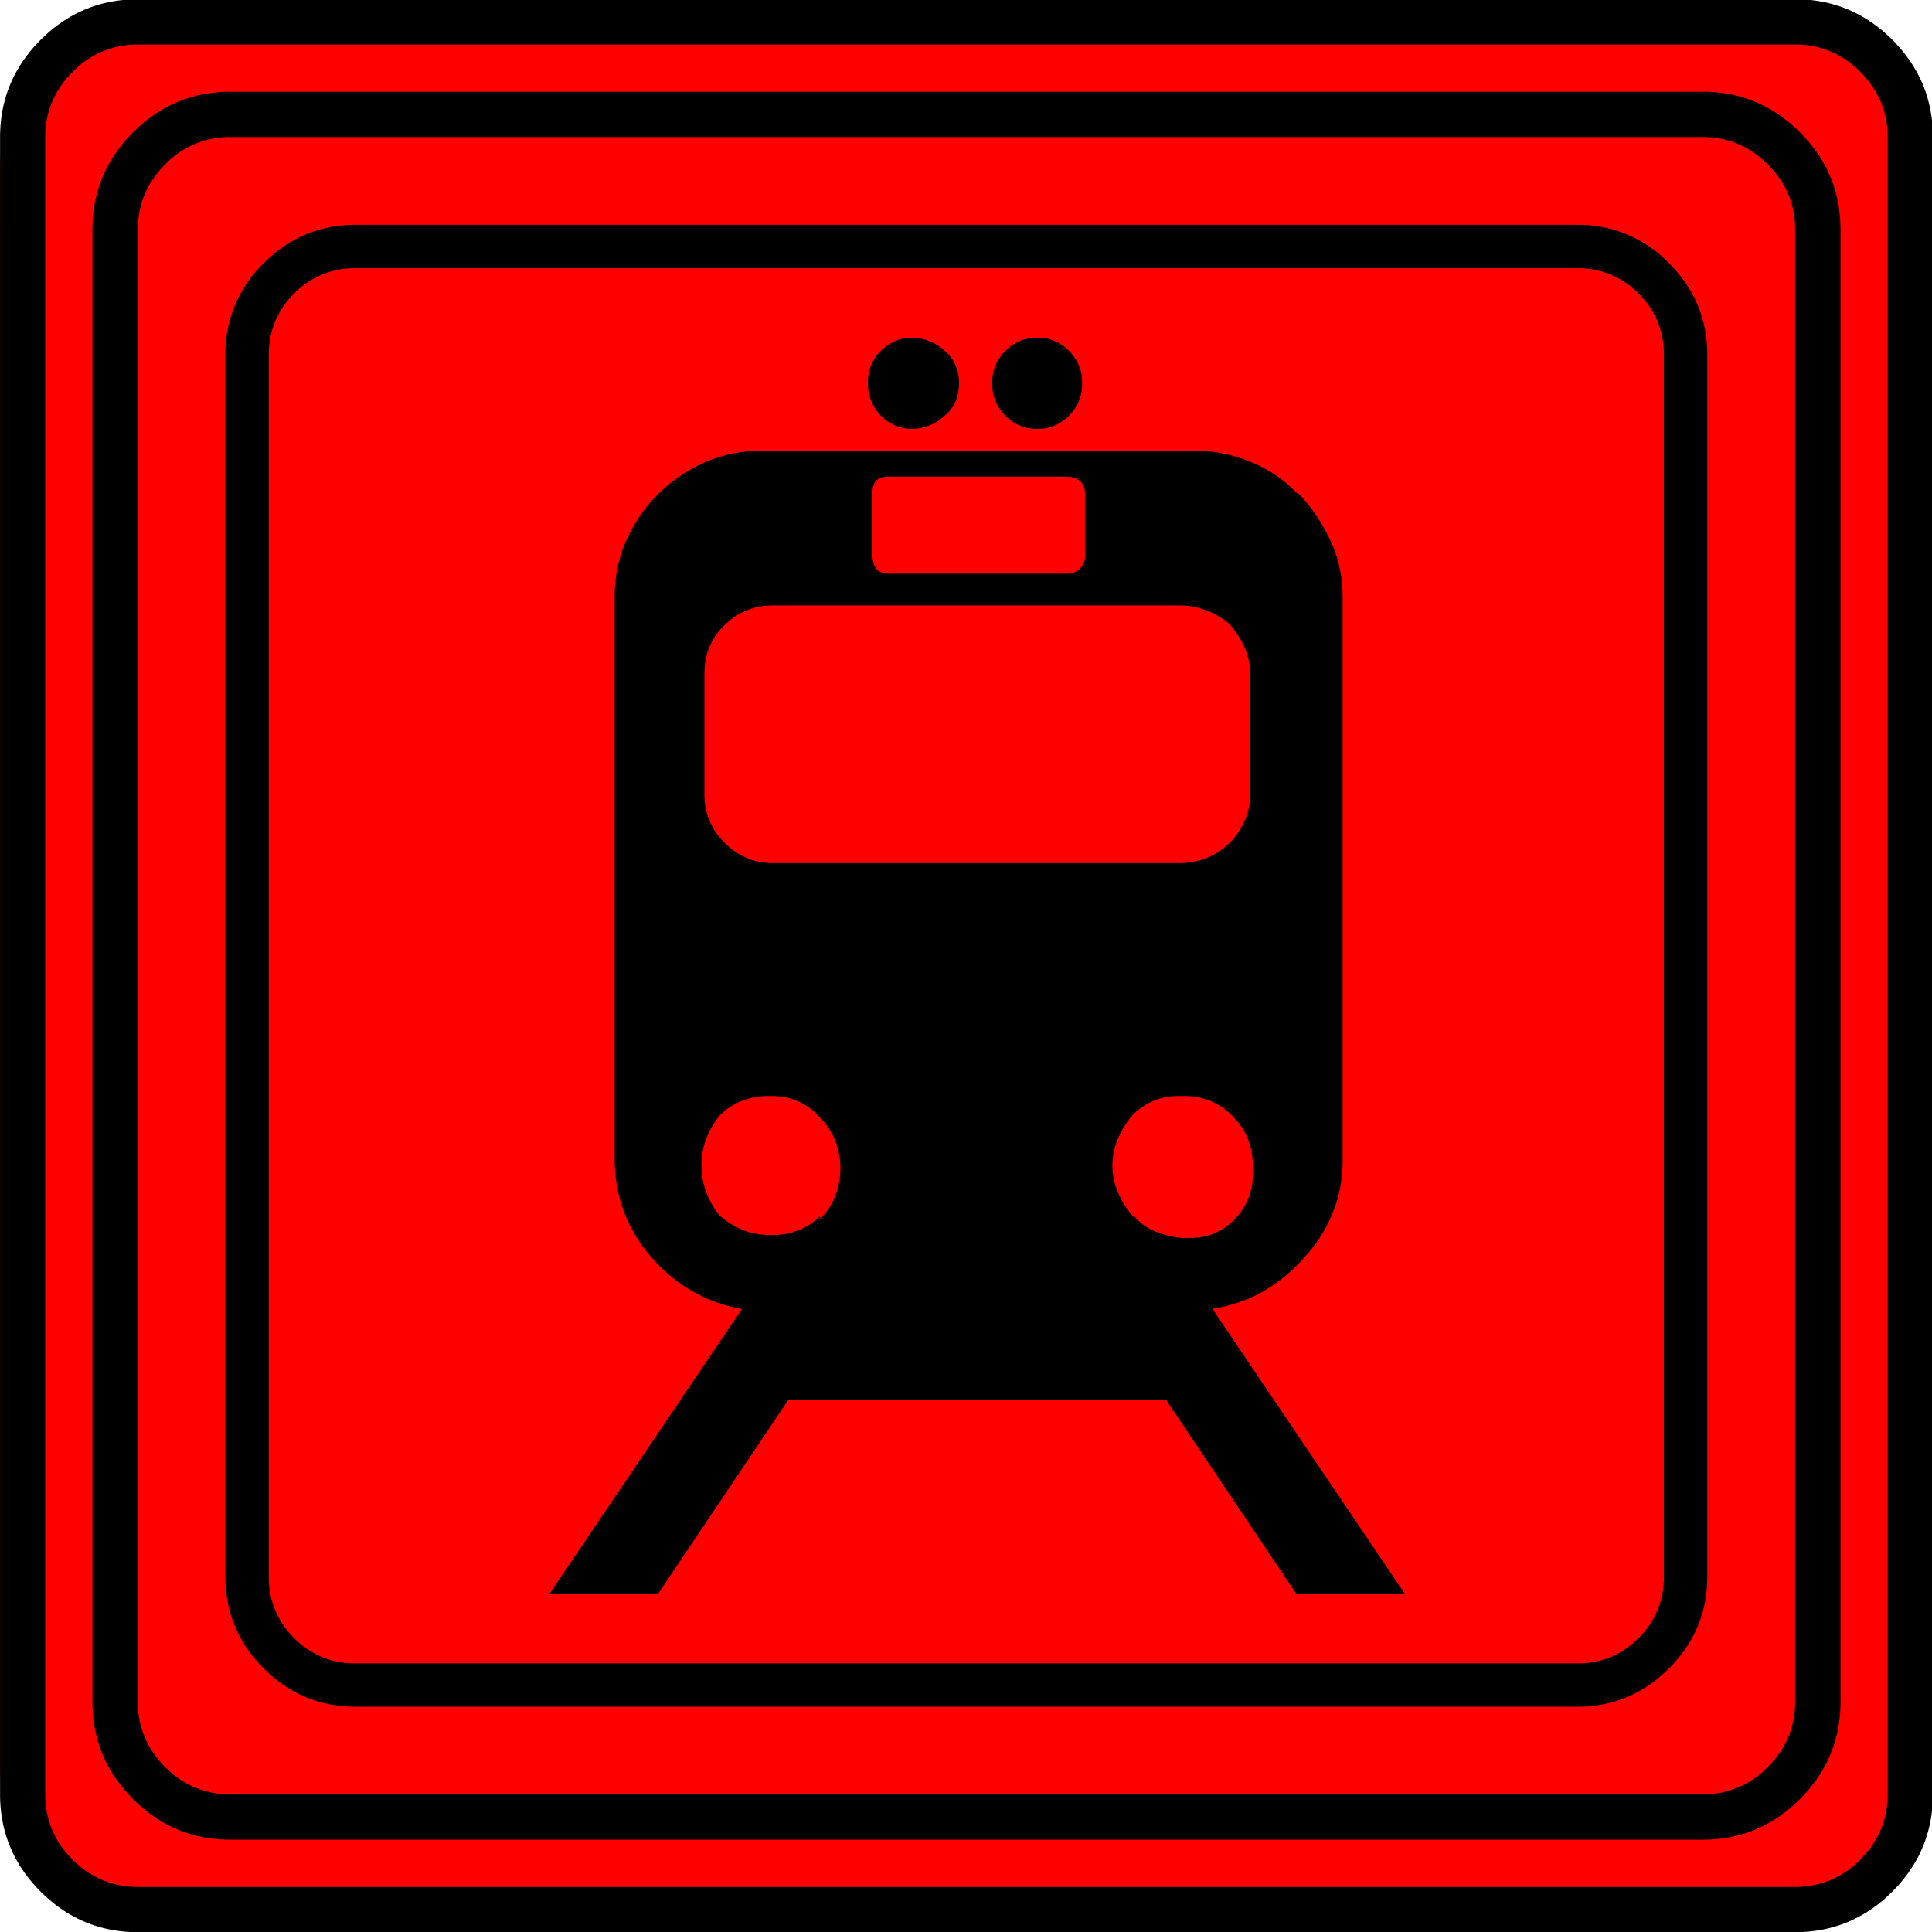<svg xmlns="http://www.w3.org/2000/svg" width="20" height="20" version="1.2">
    <g font-weight="400" style="fill:none;fill-rule:evenodd;stroke:#000;stroke-width:1;stroke-linecap:square;stroke-linejoin:bevel">
        <g style="font-style:normal;font-weight:400;font-size:22.677px;font-family:icomoon;fill:red;fill-opacity:1;stroke:none">
            <path d="M2.637-24.375h24.726c.723 0 1.343.259 1.86.776.518.518.777 1.138.777 1.86V2.989c0 .723-.259 1.343-.776 1.86a2.538 2.538 0 0 1-1.86.777H2.636a2.538 2.538 0 0 1-1.86-.776A2.538 2.538 0 0 1 0 2.989v-24.727c0-.723.259-1.343.776-1.86a2.538 2.538 0 0 1 1.86-.777" font-size="22.677" style="vector-effect:none;fill-rule:nonzero" transform="matrix(.667 0 0 .667 0 16.25)"/>
        </g>
        <g style="font-style:normal;font-weight:400;font-size:17.008px;font-family:icomoon;fill:#000;fill-opacity:1;stroke:none">
            <path d="M20.979-18.014a1.3 1.3 0 0 1 .954.393 1.3 1.3 0 0 1 .393.955V2.291a1.3 1.3 0 0 1-.393.955 1.3 1.3 0 0 1-.955.393H2.021a1.3 1.3 0 0 1-.954-.393 1.3 1.3 0 0 1-.393-.955v-18.957a1.3 1.3 0 0 1 .393-.955 1.3 1.3 0 0 1 .954-.393h18.957m0-.674H2.021c-.554 0-1.029.199-1.426.596A1.946 1.946 0 0 0 0-16.666V2.291c0 .554.198 1.03.595 1.426.397.397.872.595 1.426.595h18.957c.555 0 1.03-.198 1.427-.595.397-.397.595-.872.595-1.426v-18.957c0-.554-.198-1.03-.595-1.426a1.946 1.946 0 0 0-1.426-.596M16.756-2.672c.18-.195.322-.42.427-.674.104-.254.157-.524.157-.808v-8.76c0-.315-.064-.607-.191-.876a2.816 2.816 0 0 0-.483-.719h-.022a2.054 2.054 0 0 0-.72-.494 2.292 2.292 0 0 0-.898-.18H8.333c-.314 0-.61.06-.887.18a2.37 2.37 0 0 0-1.224 1.213c-.12.27-.18.561-.18.876V-4.2c0 .584.187 1.093.562 1.527.374.434.838.704 1.392.809h.023L5.03 2.56h1.685L8.737-.45H14.6l2.021 3.01h1.685l-2.988-4.425c.3-.045.57-.139.809-.281.24-.142.45-.318.629-.528M10.04-14.51c0-.09.019-.157.056-.202.038-.045.101-.067.191-.067h2.74c.105 0 .184.022.236.067.053.045.079.112.079.202V-13.544a.26.26 0 0 1-.079.191.26.26 0 0 1-.19.079h-2.786c-.165 0-.247-.105-.247-.315v-.92m-2.605 2.83v-.046c0-.3.104-.55.314-.752.21-.202.457-.303.741-.303H14.802c.15 0 .292.026.426.078.135.053.255.124.36.214.09.104.165.22.225.348.06.127.09.266.09.415V-9.838c0 .15-.03.288-.09.416-.06.127-.135.235-.225.325a1.033 1.033 0 0 1-.36.236 1.167 1.167 0 0 1-.426.079H8.49c-.284 0-.531-.105-.741-.315a1.014 1.014 0 0 1-.314-.74v-.068.022-1.797M9.23-3.302a.984.984 0 0 1-.325.214 1.023 1.023 0 0 1-.393.078h-.068a1.08 1.08 0 0 1-.415-.078 1.281 1.281 0 0 1-.348-.214 1.235 1.235 0 0 1-.214-.36 1.167 1.167 0 0 1-.078-.426c0-.15.026-.292.078-.427.053-.134.124-.254.214-.359a.984.984 0 0 1 .325-.213 1.08 1.08 0 0 1 .416-.079h.09a.965.965 0 0 1 .719.337c.104.105.183.225.235.36.053.134.079.276.079.426 0 .15-.026.292-.079.427a1.034 1.034 0 0 1-.236.36v-.046m4.852 0a1.46 1.46 0 0 1-.225-.36 1.04 1.04 0 0 1-.09-.426c0-.15.03-.292.09-.427a1.46 1.46 0 0 1 .225-.359c.09-.09.195-.161.315-.213a.942.942 0 0 1 .381-.079h.068-.023.068c.15 0 .292.03.426.09a.94.94 0 0 1 .337.247c.09.09.161.198.214.326.052.127.078.265.078.415v.135a.97.97 0 0 1-.28.696.914.914 0 0 1-.686.292h-.157a1.447 1.447 0 0 1-.393-.1.848.848 0 0 1-.326-.237h-.022m-1.46-12.219c.09 0 .176-.018.258-.056a.718.718 0 0 0 .36-.359.67.67 0 0 0 .056-.28v-.046a.616.616 0 0 0-.056-.258.718.718 0 0 0-.36-.36.617.617 0 0 0-.258-.056h-.045a.618.618 0 0 0-.258.057.72.72 0 0 0-.36.359.617.617 0 0 0-.056.258v.068c0 .09.019.176.056.258a.72.72 0 0 0 .36.36.617.617 0 0 0 .258.055h.045m-1.976 0a.75.75 0 0 0 .516-.202.556.556 0 0 0 .169-.224.75.75 0 0 0 .056-.292c0-.09-.019-.18-.056-.27a.557.557 0 0 0-.169-.224.752.752 0 0 0-.517-.202.617.617 0 0 0-.258.056.718.718 0 0 0-.36.359.671.671 0 0 0-.055.28v.023c0 .09.018.18.056.27a.685.685 0 0 0 .36.37.616.616 0 0 0 .258.056" font-size="17.008" style="vector-effect:none;fill-rule:nonzero" transform="matrix(.667 0 0 .667 2.333 14.792)"/>
        </g>
        <g style="font-style:normal;font-weight:400;font-size:22.677px;font-family:icomoon;fill:#000;fill-opacity:1;stroke:none">
            <path d="M26.426-22.236c.39 0 .727.141 1.01.425.284.283.425.62.425 1.01V2.051c0 .39-.141.727-.425 1.01a1.38 1.38 0 0 1-1.01.425H3.574a1.38 1.38 0 0 1-1.01-.424 1.38 1.38 0 0 1-.425-1.011v-22.852c0-.39.141-.727.424-1.01a1.38 1.38 0 0 1 1.011-.425h22.852m0-.703H3.574c-.586 0-1.089.21-1.509.63-.42.42-.63.922-.63 1.508V2.051c0 .586.21 1.089.63 1.509.42.42.923.63 1.51.63h22.85c.587 0 1.09-.21 1.51-.63.42-.42.63-.923.63-1.51V-20.8c0-.587-.21-1.09-.63-1.51-.42-.42-.923-.63-1.51-.63m1.436-.732c.391 0 .728.142 1.011.425.283.283.425.62.425 1.01V3.487c0 .39-.142.728-.425 1.011a1.38 1.38 0 0 1-1.01.425H2.138a1.38 1.38 0 0 1-1.011-.425 1.38 1.38 0 0 1-.425-1.01v-25.723c0-.391.142-.728.425-1.011a1.38 1.38 0 0 1 1.01-.425h25.723m0-.703H2.14c-.586 0-1.09.21-1.51.63-.419.42-.629.923-.629 1.509V3.486c0 .586.21 1.09.63 1.51.42.419.923.629 1.509.629H27.86c.586 0 1.09-.21 1.51-.63.419-.42.629-.923.629-1.509v-25.722c0-.586-.21-1.09-.63-1.51-.42-.419-.923-.629-1.509-.629" font-size="22.677" style="vector-effect:none;fill-rule:nonzero" transform="matrix(.667 0 0 .667 0 16.25)"/>
        </g>
    </g>
</svg>
